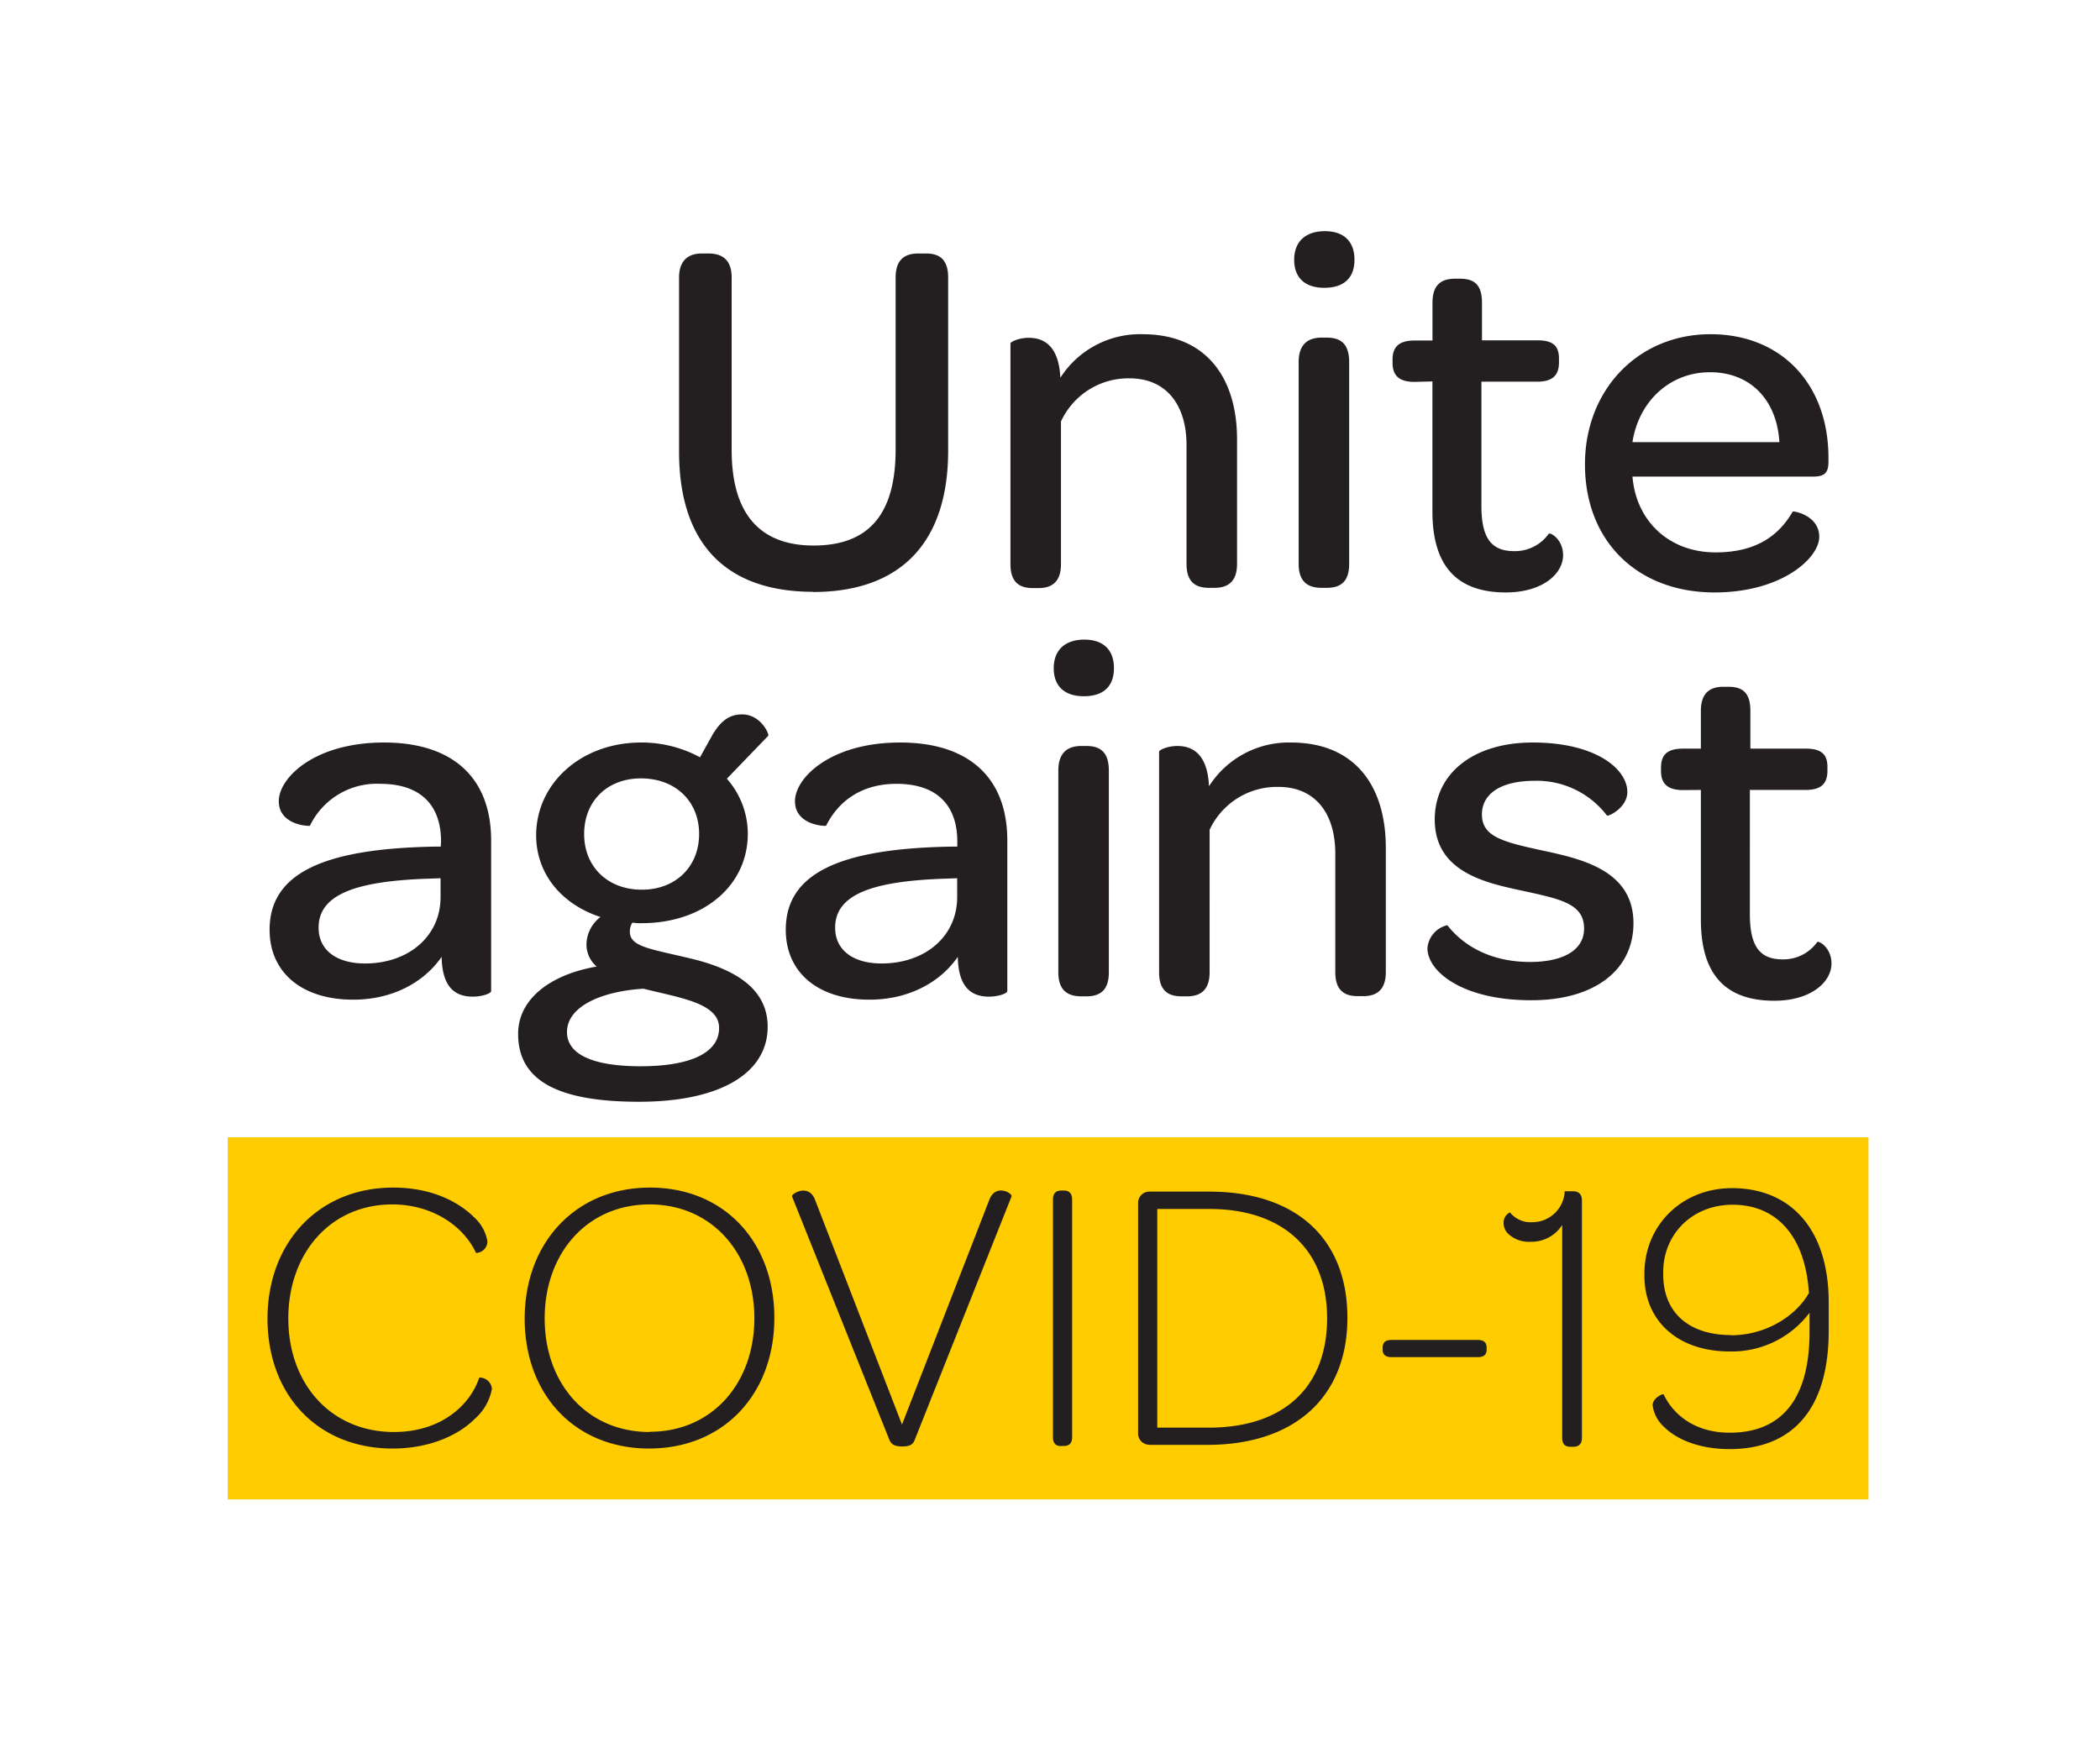 <svg xmlns="http://www.w3.org/2000/svg" viewBox="0 0 333 278.82"><defs><style>.cls-1{fill:#fff;}.cls-2{fill:#fc0;}.cls-3{fill:#231f20;}</style></defs><g id="Layer_2" data-name="Layer 2"><g id="Layer_1-2" data-name="Layer 1"><rect class="cls-1" width="333" height="278.82"/><rect class="cls-2" x="36.11" y="180.35" width="260.18" height="57.43"/><path class="cls-3" d="M286.94,208.1v3.1c0,10.73-4.47,16-12.66,16-5.4,0-8.87-2.73-10.48-6.08-.19-.13-1.74.62-1.74,1.73a5.52,5.52,0,0,0,1.8,3.42c2,2,5.58,3.53,10.42,3.53,10,0,15.7-6.39,15.7-18.73v-4.54c0-11.72-6.14-18.11-15.32-18.11-8.07,0-13.9,6-13.9,13.52v.38c0,7.19,5.33,12,13.52,12a15.44,15.44,0,0,0,12.66-6.14m-12.41,3.54c-6.76,0-10.79-3.6-10.79-9.62v-.37c0-6,4.59-10.68,11-10.68,7,0,11.54,5,12.1,14-2.05,3.65-6.83,6.7-12.35,6.7m-25.44,17.68h.44c.87,0,1.36-.44,1.36-1.43v-37.6c0-1-.49-1.49-1.42-1.49h-1.31a5.14,5.14,0,0,1-5.15,4.91,4.2,4.2,0,0,1-3.54-1.56,1.82,1.82,0,0,0-1,1.68,2.36,2.36,0,0,0,.75,1.74,4.81,4.81,0,0,0,3.54,1.24,5.74,5.74,0,0,0,5-2.67v33.75c0,1,.44,1.43,1.3,1.43m-28.41-14.21h13.71c.93,0,1.42-.37,1.42-1.18v-.31c0-.87-.49-1.24-1.42-1.24H220.68c-.94,0-1.43.37-1.43,1.24v.31c0,.81.49,1.18,1.43,1.18M183.51,226.4V191.72h8.25c11.79,0,18.68,6.58,18.68,17.31,0,10.92-6.83,17.37-18.8,17.37Zm-1.24,2.73h9.18c13.9,0,22.21-7.63,22.21-20.16s-8.12-20-21.9-20h-9.49a1.78,1.78,0,0,0-1.8,1.86v36.42a1.78,1.78,0,0,0,1.8,1.86m-14,.19h.44c.86,0,1.3-.44,1.3-1.43V190.23c0-.93-.44-1.43-1.3-1.43h-.44c-.87,0-1.3.5-1.3,1.43v37.66c0,1,.43,1.43,1.3,1.43m-25.19.06c1.3,0,1.74-.37,2-1.12l15.32-38.53c.19-.49-2.54-2.11-3.53.56l-13.84,35.62-13.78-35.62c-1-2.67-3.78-1-3.66-.56L141,228.26c.31.75.74,1.12,2.11,1.12M103,227.09c-9.87,0-16.63-7.64-16.63-18S93.11,191,103,191s16.62,7.75,16.62,18.05-6.7,18-16.56,18m-.13,2.66c11.85,0,19.86-8.68,19.86-20.72s-7.94-20.66-19.73-20.66-19.86,8.75-19.86,20.78,7.95,20.6,19.73,20.6m-40.64,0c6.08,0,10.61-2.29,13-4.71A8.33,8.33,0,0,0,78,220.26a1.94,1.94,0,0,0-2-1.8c-1.49,4.47-6.15,8.63-13.53,8.63-10,0-16.75-7.64-16.75-18S52.41,191,62.21,191c6.14,0,11.17,3.22,13.28,7.69a1.83,1.83,0,0,0,1.8-1.86,6.7,6.7,0,0,0-2.11-3.79c-2.36-2.35-6.58-4.71-12.84-4.71-11.79,0-19.92,8.69-19.92,20.78s7.94,20.6,19.85,20.6"/><path class="cls-3" d="M269.71,125.27v20.56c0,8.42,3.64,12.87,11.65,12.87,5.74,0,9.06-2.92,9.06-5.91,0-2.51-2-3.64-2.26-3.4a6.6,6.6,0,0,1-5.5,2.75c-3.81,0-5.18-2.35-5.18-7.2V125.27h8.82c2.5,0,3.48-1,3.48-3.07v-.57c0-1.94-.89-2.91-3.4-2.91h-8.82v-6c0-3-1.38-3.81-3.48-3.81h-.81c-2.19,0-3.56,1.06-3.56,3.81v6h-2.84c-2.51,0-3.48,1-3.48,3v.57c0,1.94,1,3,3.48,3Zm-26.87,33.35c10,0,16.18-4.78,16.18-12.22,0-8.42-8.33-10.2-14.32-11.5-6.31-1.37-9.71-2.18-9.71-5.74,0-3.24,2.91-5.34,8.41-5.34a14,14,0,0,1,11.41,5.5c.17.24,3.24-1.22,3.24-3.72,0-3.65-5-7.85-15-7.85-9.47,0-15.54,4.93-15.54,12.22,0,8.25,7.93,10,13.68,11.24,6.39,1.38,10,2.11,10,6.07,0,3.24-3.07,5.27-8.58,5.27-6.14,0-10.51-2.51-13.11-5.83a4.09,4.09,0,0,0-3.15,3.64c0,3.72,5.58,8.26,16.43,8.26m-51.07-34c-.24-5.1-2.67-6.32-5-6.32-1.62,0-2.91.65-2.91.89v35c0,2.92,1.46,3.81,3.56,3.81h.89c2,0,3.56-.89,3.56-3.81V131.59a11.77,11.77,0,0,1,10.93-6.8c5.66,0,9,4,9,10.6v18.77c0,2.92,1.46,3.81,3.56,3.81h.89c2,0,3.56-.89,3.56-3.81V134.42c0-9.63-4.77-16.67-15.05-16.67a15,15,0,0,0-12.95,6.88M171.46,158h.81c2.1,0,3.56-.89,3.56-3.81v-32c0-3-1.46-3.89-3.56-3.89h-.81c-2.1,0-3.64,1-3.64,3.89v32c0,2.92,1.54,3.81,3.64,3.81m.41-47.59c3.07,0,4.77-1.54,4.77-4.45s-1.7-4.53-4.7-4.53-4.85,1.62-4.85,4.53,1.78,4.45,4.78,4.45M151.8,134.26h-1.05c-17.57.32-26.15,4.2-26.15,13.19,0,6.63,4.94,11.08,13.28,11.08,6,0,11.08-2.58,14-6.79.08,4.77,2.1,6.31,4.93,6.31,1.46,0,2.92-.49,2.92-.89V133.29c0-9.88-6-15.54-17-15.54s-16.67,5.58-16.67,9.3c0,3.89,4.94,4,4.94,3.89,1.78-3.56,5.26-6.64,11.17-6.64,6.23,0,9.63,3.24,9.63,9.15Zm-12,18.53c-4.61,0-7.37-2.19-7.37-5.67,0-5.26,5.83-7.36,17.16-7.77l2.19-.08v3c0,6.15-5,10.52-12,10.52M111,120.09a19.43,19.43,0,0,0-9.31-2.34c-9.63,0-16.67,6.55-16.67,14.72,0,6.07,4,10.93,10.2,12.95A5.58,5.58,0,0,0,93,149.63a4.59,4.59,0,0,0,1.62,3.65c-7.12,1.21-12.46,5-12.46,10.68,0,7.28,6.07,10.76,19.18,10.76,12.87,0,20.39-4.53,20.39-11.9,0-6.39-5.83-9.14-11.33-10.6-6.8-1.7-10.52-1.94-10.52-4.45a2.53,2.53,0,0,1,.4-1.46,8,8,0,0,0,1.46.09c9.87,0,16.84-6,16.84-14.17a13.21,13.21,0,0,0-3.32-8.74l6.55-6.8c.25-.16-1.13-3.4-4.13-3.4-2,0-3.31,1-4.61,3.08Zm-9.23,21c-5.34,0-9.14-3.57-9.14-8.83s3.72-8.82,9-8.82c5.5,0,9.23,3.64,9.23,8.82s-3.73,8.83-9.07,8.83m.24,15.7c5.75,1.45,12,2.26,12,6.23s-4.61,6.07-12.46,6.07c-7.69,0-11.66-1.95-11.66-5.42,0-4.13,5.59-6.48,12.14-6.88M69.89,134.26h-1c-17.56.32-26.14,4.2-26.14,13.19,0,6.63,4.94,11.08,13.28,11.08,6,0,11.08-2.58,14-6.79.08,4.77,2.1,6.31,4.93,6.31,1.46,0,2.92-.49,2.92-.89V133.29c0-9.88-6-15.54-17-15.54s-16.67,5.58-16.67,9.3c0,3.89,4.94,4,4.94,3.89a11.76,11.76,0,0,1,11.16-6.64c6.24,0,9.63,3.24,9.63,9.15Zm-12,18.53c-4.61,0-7.37-2.19-7.37-5.67,0-5.26,5.83-7.36,17.16-7.77l2.18-.08v3c0,6.15-5,10.52-12,10.52"/><path class="cls-3" d="M258.86,75.58h28.65c1.86,0,2.43-.65,2.43-2.35v-.64c0-11.66-7.45-19.59-18.7-19.59-11.49,0-19.91,8.82-19.91,20.64,0,12.14,8.26,20.31,20.56,20.31,10.6,0,16.59-5.42,16.59-8.82s-4.05-4.13-4.21-4c-2,3.47-5.42,6.47-12.22,6.47-7.36,0-12.62-4.94-13.19-12.06m0-5.42c1-6.47,5.91-11.09,12.3-11.09s10.6,4.37,11,11.09Zm-31.72-9.63V81.09c0,8.41,3.64,12.86,11.65,12.86,5.75,0,9.07-2.91,9.07-5.91,0-2.5-2-3.64-2.27-3.4a6.57,6.57,0,0,1-5.5,2.76c-3.81,0-5.18-2.35-5.18-7.2V60.53h8.82c2.51,0,3.48-1.05,3.48-3.08v-.56c0-2-.89-2.92-3.4-2.92H235V48c0-3-1.38-3.8-3.48-3.8h-.81c-2.19,0-3.56,1-3.56,3.8v6H224.3c-2.5,0-3.48,1.06-3.48,3v.56c0,1.95,1,3,3.48,3ZM209.57,93.22h.81c2.11,0,3.56-.88,3.56-3.8v-32c0-3-1.45-3.88-3.56-3.88h-.81c-2.1,0-3.64,1-3.64,3.88v32c0,2.92,1.54,3.8,3.64,3.8M210,45.64c3.08,0,4.78-1.54,4.78-4.45s-1.7-4.53-4.7-4.53-4.86,1.61-4.86,4.53S207,45.64,210,45.64M168.14,59.88c-.24-5.1-2.67-6.31-5-6.31-1.62,0-2.91.65-2.91.89v35c0,2.92,1.46,3.8,3.56,3.8h.89c2,0,3.56-.88,3.56-3.8V66.84A11.76,11.76,0,0,1,179.15,60c5.66,0,9,4.05,9,10.61V89.42c0,2.92,1.46,3.8,3.56,3.8h.89c2,0,3.56-.88,3.56-3.8V69.67c0-9.63-4.77-16.67-15-16.67a15,15,0,0,0-13,6.88m-39.25,34c13.92,0,21.44-7.85,21.44-22.42V44c0-2.59-1.13-3.8-3.47-3.8h-1.3c-2.34,0-3.56,1.21-3.56,3.8V71.29c0,10.2-4.21,15.22-13,15.22-8.66,0-13-5.18-13-15.14V44c0-2.51-1.21-3.8-3.64-3.8h-1.13c-2.27,0-3.57,1.29-3.57,3.8v27.6c0,14.56,7.37,22.25,21.29,22.25"/></g></g></svg>